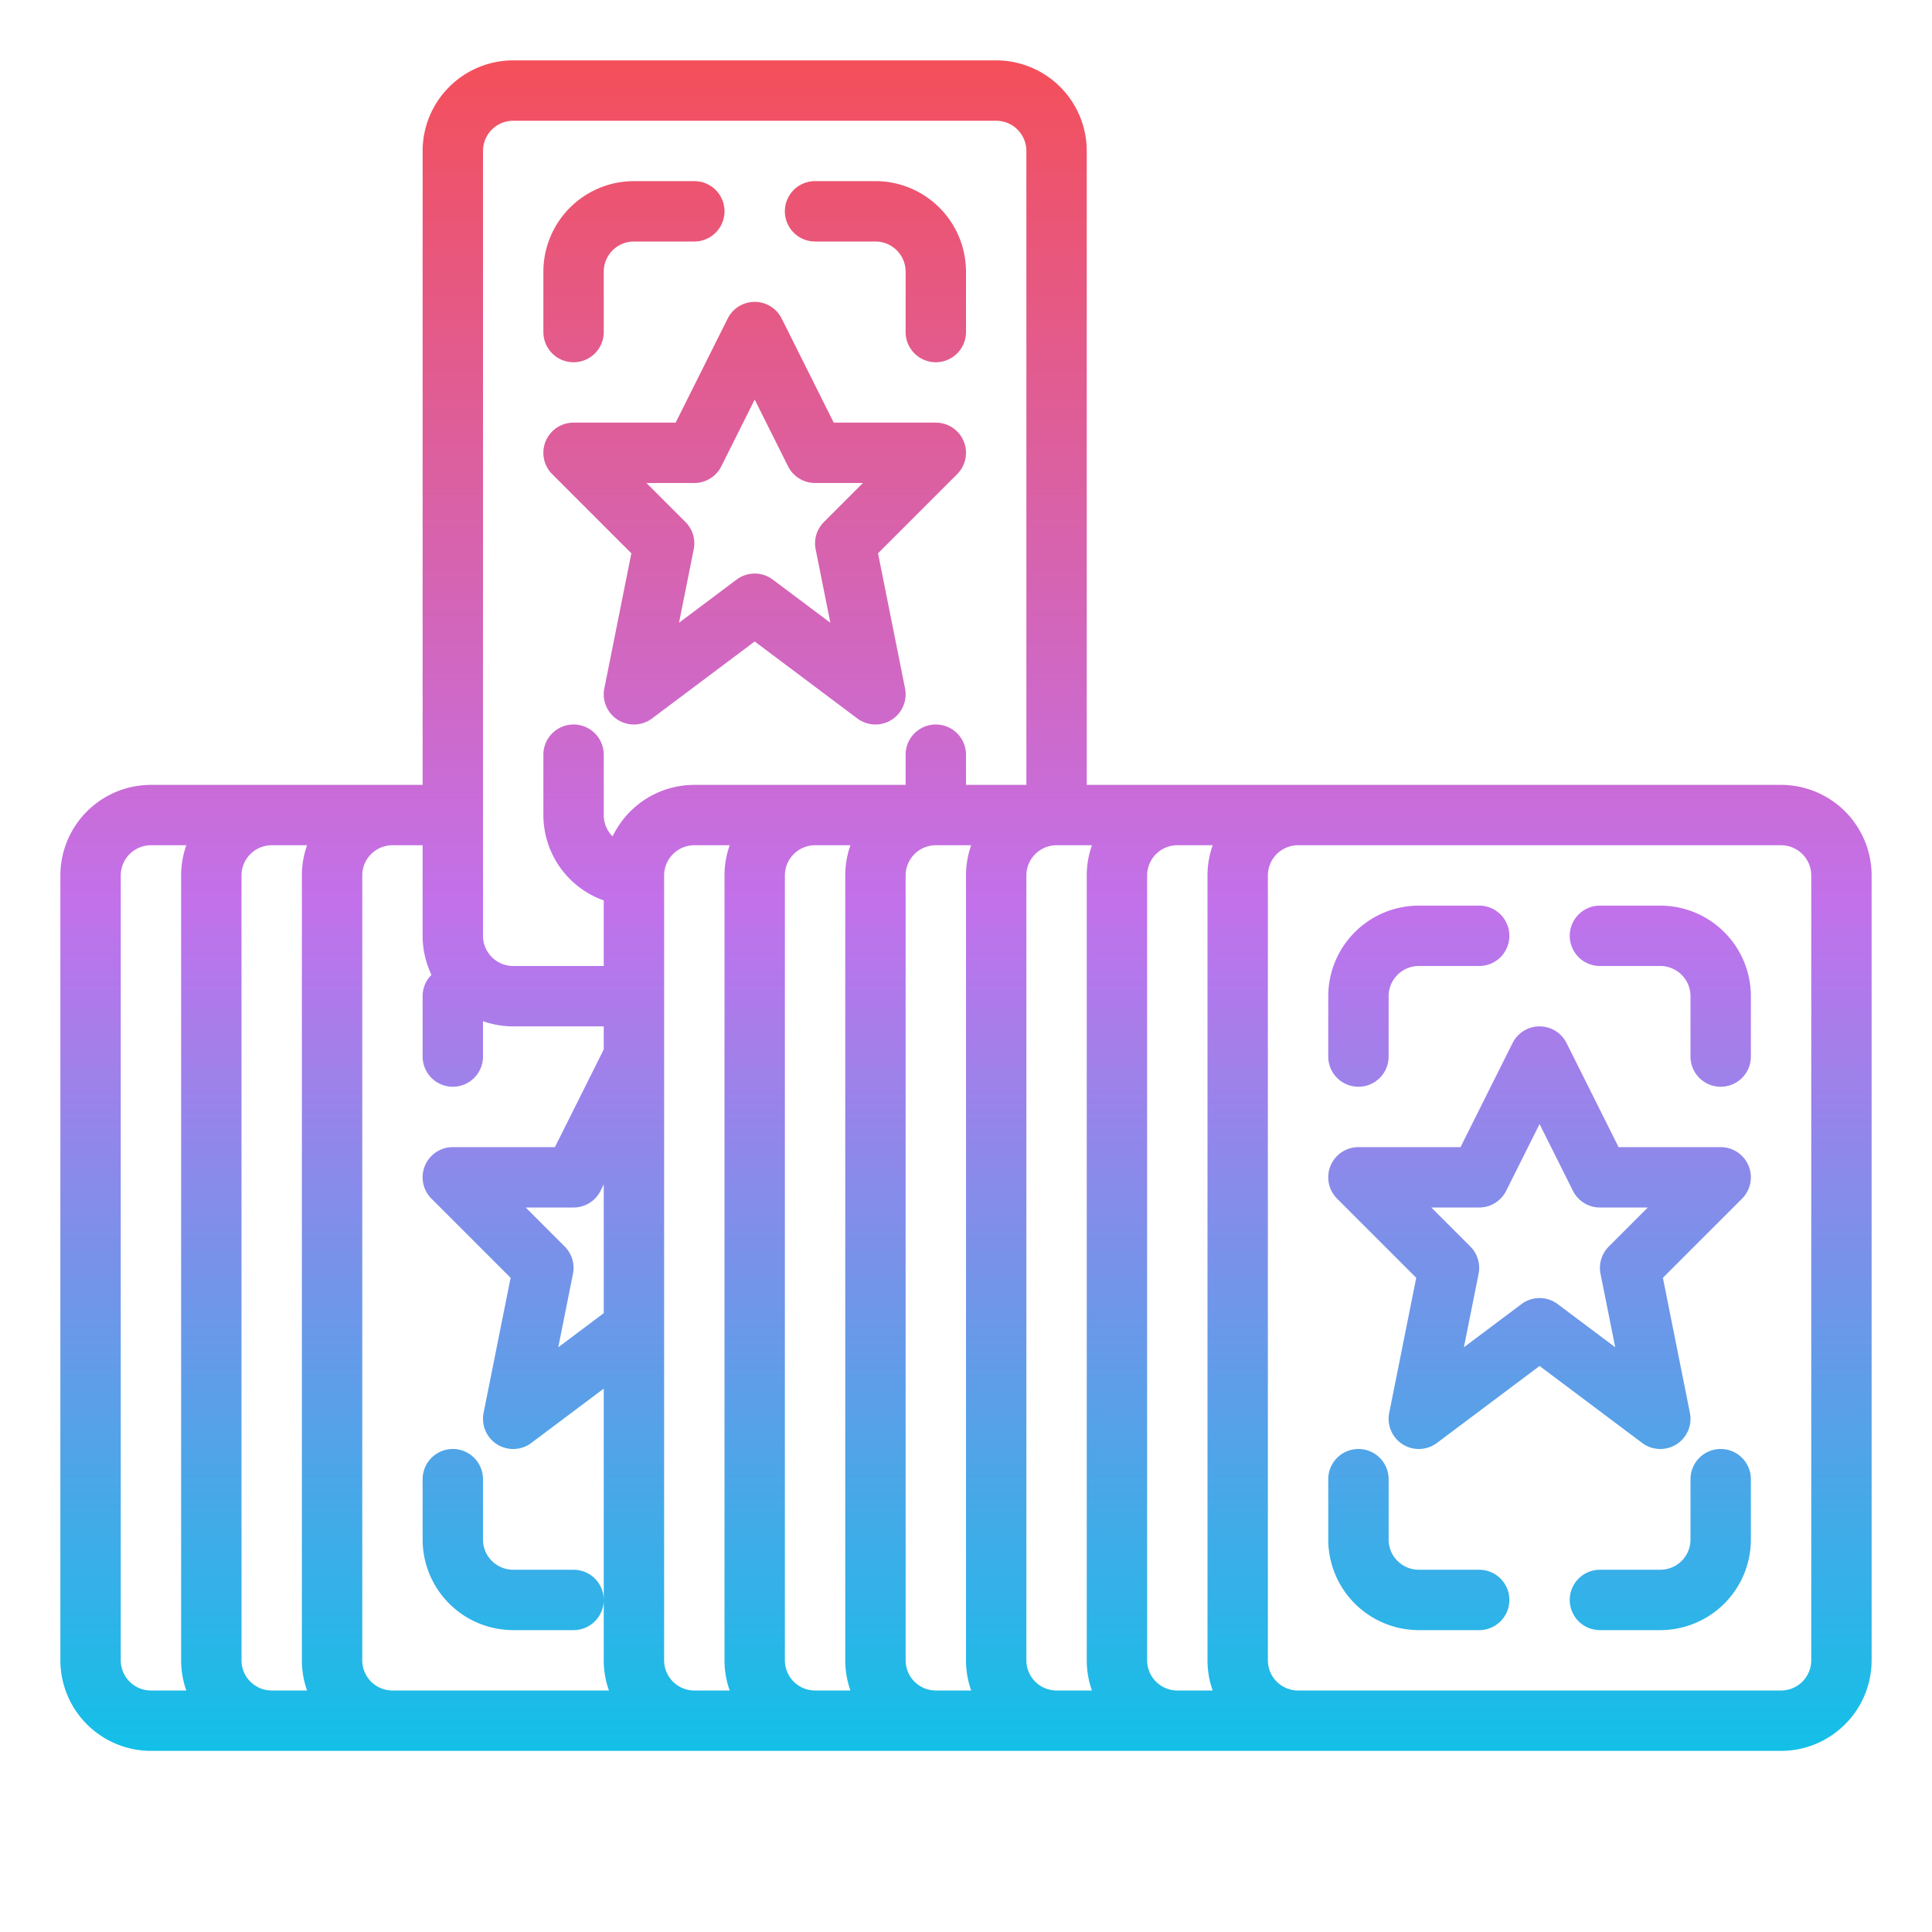 <?xml version="1.0"?>
<svg xmlns="http://www.w3.org/2000/svg" xmlns:xlink="http://www.w3.org/1999/xlink" id="Gradient" viewBox="0 0 512 512" width="512" height="512"><defs><linearGradient id="linear-gradient" x1="256" y1="464" x2="256" y2="16" gradientUnits="userSpaceOnUse"><stop offset="0" stop-color="#12c0e7"/><stop offset="0.5" stop-color="#c271eb"/><stop offset="1" stop-color="#f44f5a"/></linearGradient></defs><path d="M160,424a8,8,0,0,1-8,8H136a24.027,24.027,0,0,1-24-24V392a8,8,0,0,1,16,0v16a8.009,8.009,0,0,0,8,8h16A8,8,0,0,1,160,424Zm19.056-312,13.789-27.578a8,8,0,0,1,14.31,0L220.944,112H248a8,8,0,0,1,5.657,13.657l-20.973,20.972,7.161,35.8A8,8,0,0,1,227.2,190.4L200,170l-27.2,20.4a8,8,0,0,1-12.645-7.969l7.161-35.8-20.973-20.972A8,8,0,0,1,152,112ZM184,128H171.313l10.344,10.343a8,8,0,0,1,2.188,7.226l-3.894,19.468L195.2,153.6a8,8,0,0,1,9.6,0l15.249,11.437-3.894-19.468a8,8,0,0,1,2.188-7.226L228.687,128H216a8,8,0,0,1-7.155-4.422L200,105.889l-8.845,17.689A8,8,0,0,1,184,128ZM152,96a8,8,0,0,0,8-8V72a8.009,8.009,0,0,1,8-8h16a8,8,0,0,0,0-16H168a24.027,24.027,0,0,0-24,24V88A8,8,0,0,0,152,96Zm64-32h16a8.009,8.009,0,0,1,8,8V88a8,8,0,0,0,16,0V72a24.027,24.027,0,0,0-24-24H216a8,8,0,0,0,0,16ZM387.056,304l13.789-27.578a8,8,0,0,1,14.31,0L428.944,304H456a8,8,0,0,1,5.657,13.657l-20.973,20.972,7.161,35.8A8,8,0,0,1,435.2,382.4L408,362l-27.2,20.4a8,8,0,0,1-12.645-7.969l7.161-35.8-20.973-20.972A8,8,0,0,1,360,304ZM392,320H379.313l10.344,10.343a8,8,0,0,1,2.188,7.226l-3.894,19.468L403.2,345.6a8,8,0,0,1,9.6,0l15.249,11.437-3.894-19.468a8,8,0,0,1,2.188-7.226L436.687,320H424a8,8,0,0,1-7.155-4.422L408,297.889l-8.845,17.689A8,8,0,0,1,392,320Zm-32-32a8,8,0,0,0,8-8V264a8.009,8.009,0,0,1,8-8h16a8,8,0,0,0,0-16H376a24.027,24.027,0,0,0-24,24v16A8,8,0,0,0,360,288Zm64-32h16a8.009,8.009,0,0,1,8,8v16a8,8,0,0,0,16,0V264a24.027,24.027,0,0,0-24-24H424a8,8,0,0,0,0,16Zm32,128a8,8,0,0,0-8,8v16a8.009,8.009,0,0,1-8,8H424a8,8,0,0,0,0,16h16a24.027,24.027,0,0,0,24-24V392A8,8,0,0,0,456,384Zm-80,48h16a8,8,0,0,0,0-16H376a8.009,8.009,0,0,1-8-8V392a8,8,0,0,0-16,0v16A24.027,24.027,0,0,0,376,432ZM16,440V232a24.027,24.027,0,0,1,24-24h72V40a24.027,24.027,0,0,1,24-24H264a24.027,24.027,0,0,1,24,24V208H472a24.027,24.027,0,0,1,24,24V440a24.027,24.027,0,0,1-24,24H40A24.027,24.027,0,0,1,16,440ZM151.845,337.569l-3.894,19.468L160,348V313.888l-.845,1.69A8,8,0,0,1,152,320H139.313l10.344,10.343A8,8,0,0,1,151.845,337.569ZM192,448h1.376A23.889,23.889,0,0,1,192,440V232a23.889,23.889,0,0,1,1.376-8H184a8.009,8.009,0,0,0-8,8V440a8.009,8.009,0,0,0,8,8Zm24,0h9.376A23.889,23.889,0,0,1,224,440V232a23.889,23.889,0,0,1,1.376-8H216a8.009,8.009,0,0,0-8,8V440A8.009,8.009,0,0,0,216,448Zm32,0h9.376A23.889,23.889,0,0,1,256,440V232a23.889,23.889,0,0,1,1.376-8H248a8.009,8.009,0,0,0-8,8V440A8.009,8.009,0,0,0,248,448Zm32,0h9.376A23.889,23.889,0,0,1,288,440V232a23.889,23.889,0,0,1,1.376-8H280a8.009,8.009,0,0,0-8,8V440A8.009,8.009,0,0,0,280,448Zm64-224a8.009,8.009,0,0,0-8,8V440a8.009,8.009,0,0,0,8,8H472a8.009,8.009,0,0,0,8-8V232a8.009,8.009,0,0,0-8-8Zm-32,0a8.009,8.009,0,0,0-8,8V440a8.009,8.009,0,0,0,8,8h9.376A23.889,23.889,0,0,1,320,440V232a23.889,23.889,0,0,1,1.376-8ZM128,248a8.009,8.009,0,0,0,8,8h24V238.624A24.038,24.038,0,0,1,144,216V200a8,8,0,0,1,16,0v16a7.975,7.975,0,0,0,2.347,5.655A24.03,24.03,0,0,1,184,208h56v-8a8,8,0,0,1,16,0v8h16V40a8.009,8.009,0,0,0-8-8H136a8.009,8.009,0,0,0-8,8Zm-24-24a8.009,8.009,0,0,0-8,8V440a8.009,8.009,0,0,0,8,8h57.376A23.889,23.889,0,0,1,160,440V368l-19.2,14.4a8,8,0,0,1-12.645-7.969l7.161-35.8-20.973-20.972A8,8,0,0,1,120,304h27.056L160,278.112V272H136a23.885,23.885,0,0,1-8-1.376V280a8,8,0,0,1-16,0V264a7.975,7.975,0,0,1,2.345-5.659A23.858,23.858,0,0,1,112,248V224Zm-32,0a8.009,8.009,0,0,0-8,8V440a8.009,8.009,0,0,0,8,8h9.376A23.889,23.889,0,0,1,80,440V232a23.889,23.889,0,0,1,1.376-8ZM32,440a8.009,8.009,0,0,0,8,8h9.376A23.889,23.889,0,0,1,48,440V232a23.889,23.889,0,0,1,1.376-8H40a8.009,8.009,0,0,0-8,8Z" style="fill:url(#linear-gradient)"/></svg>
